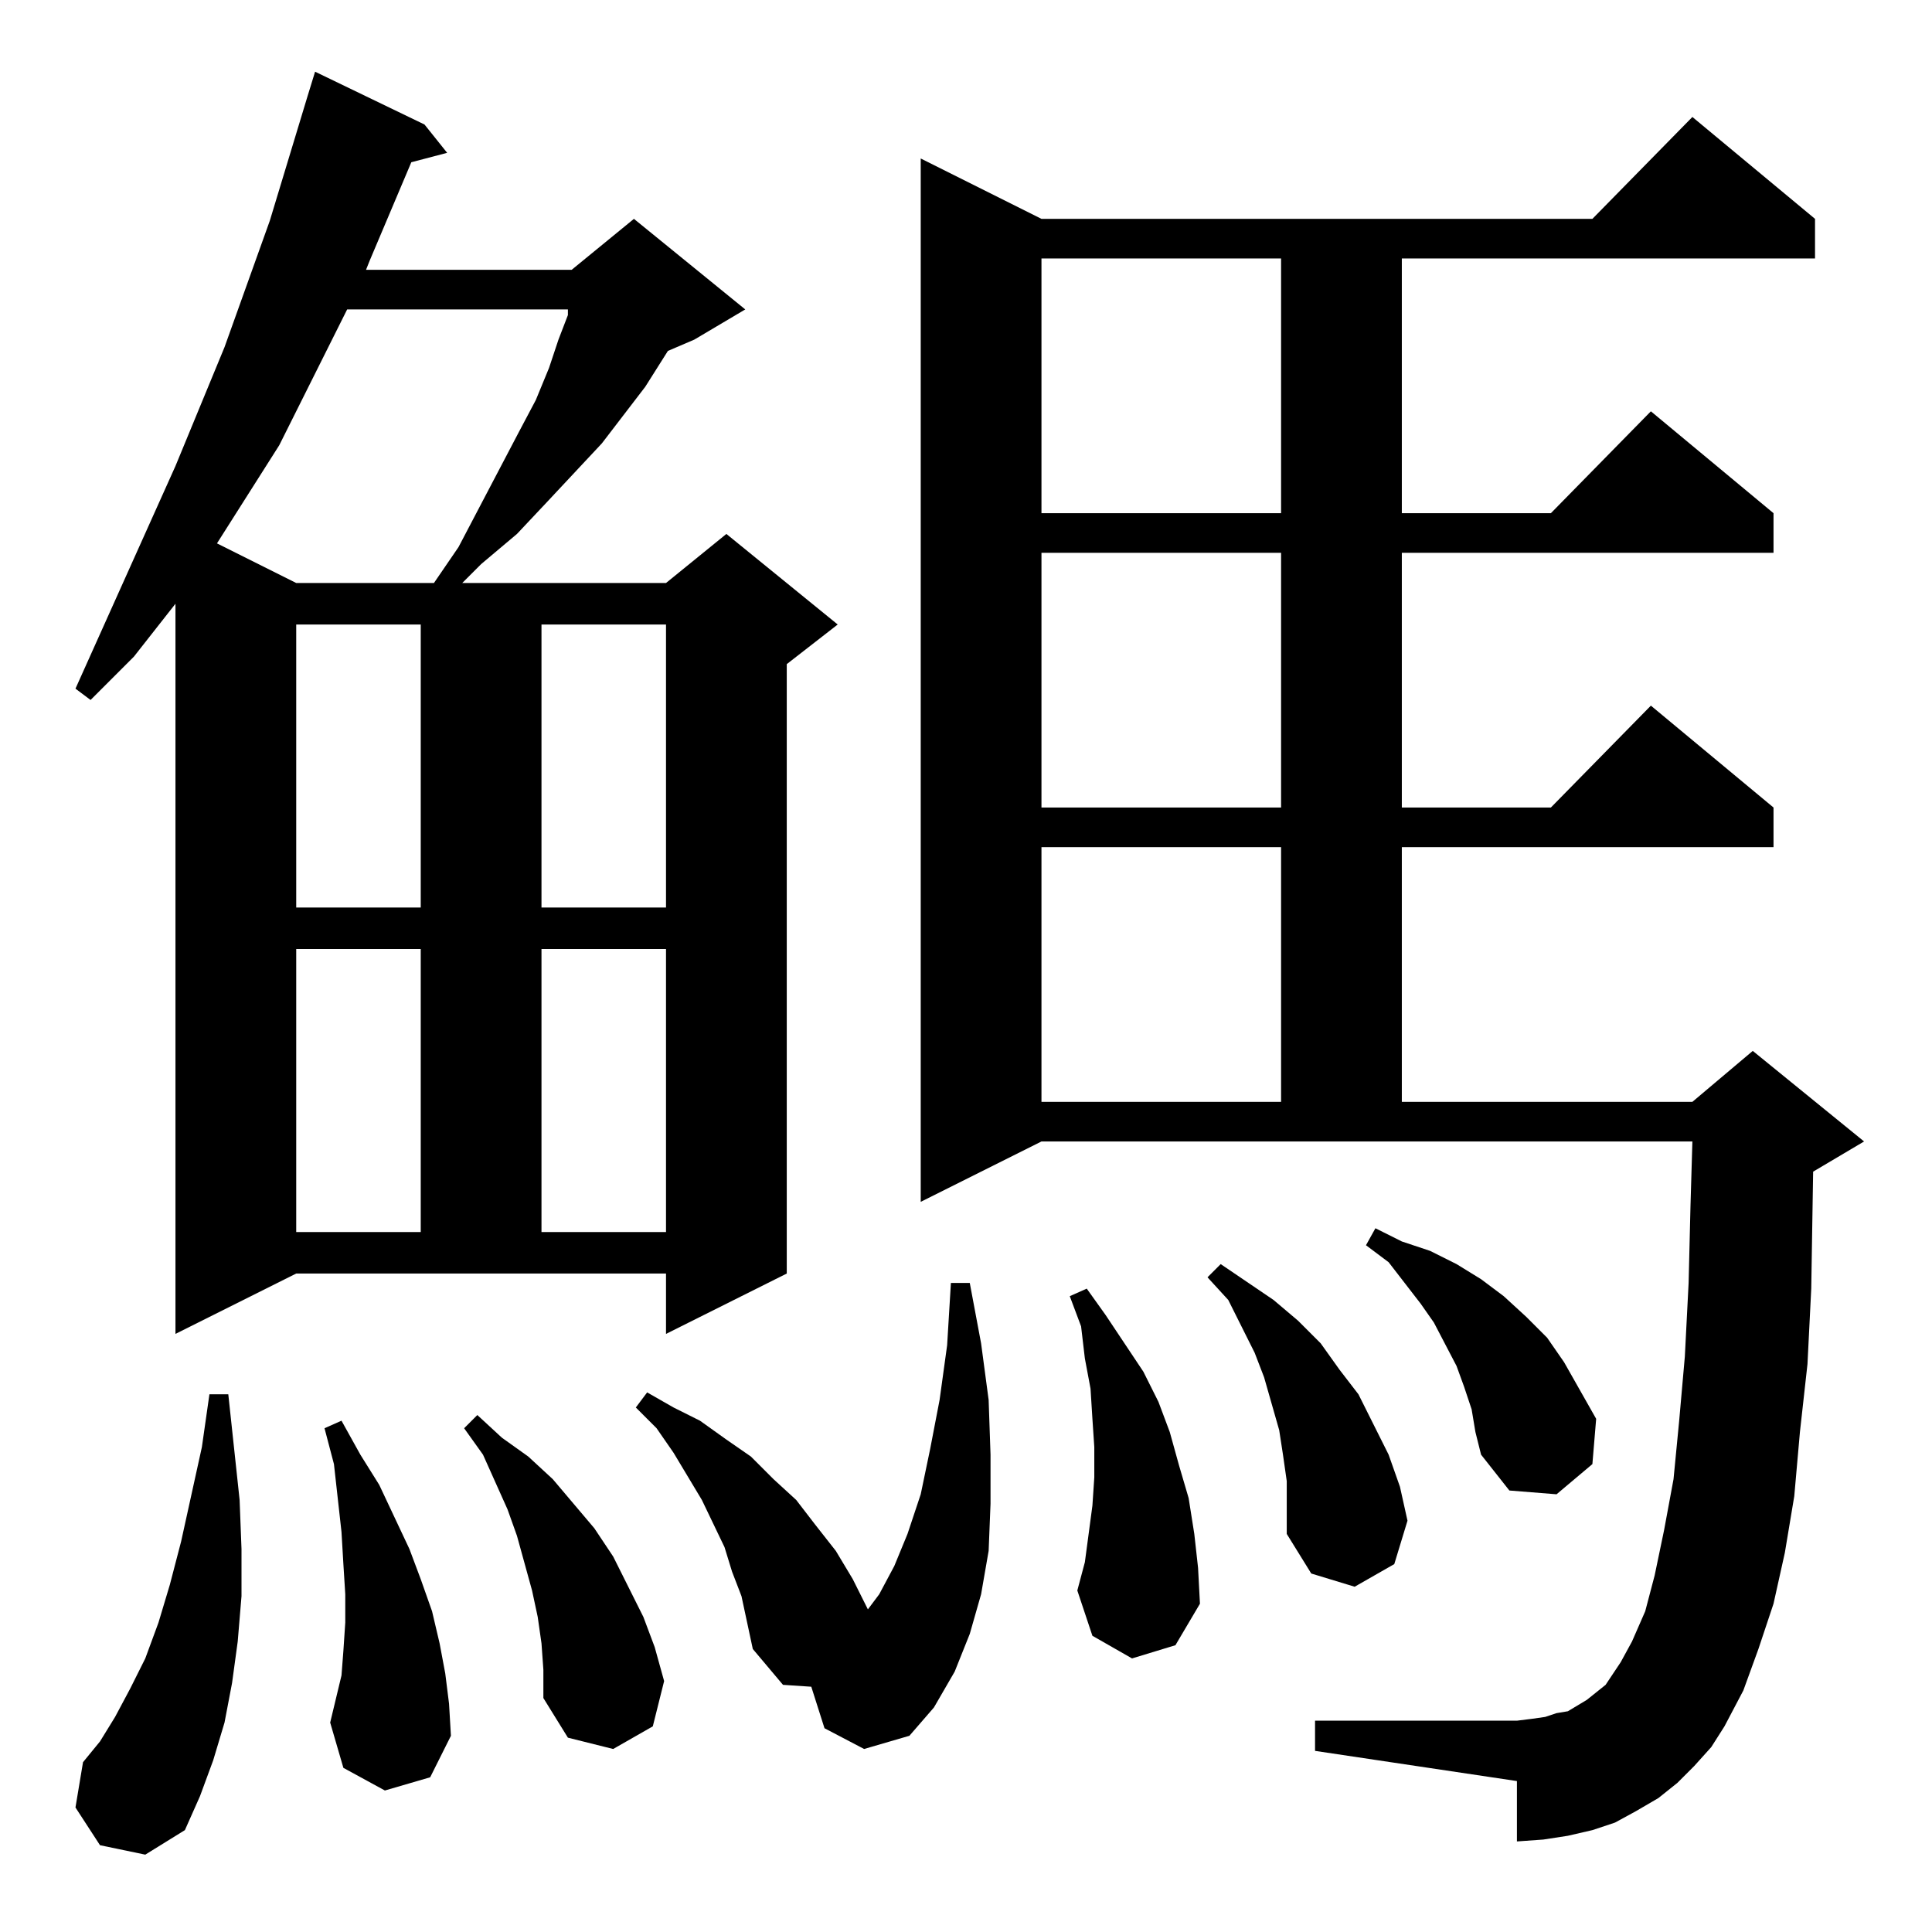 <?xml version="1.0" standalone="no"?>
<!DOCTYPE svg PUBLIC "-//W3C//DTD SVG 1.1//EN" "http://www.w3.org/Graphics/SVG/1.1/DTD/svg11.dtd" >
<svg xmlns="http://www.w3.org/2000/svg" xmlns:xlink="http://www.w3.org/1999/xlink" version="1.1" viewBox="0 -144 1024 1024">
  <g transform="matrix(1 0 0 -1 0 880)">
   <path fill="currentColor"
d="M53 46l-13 20l4 24l9 11l8 13l8 15l8 16l7 19l6 20l6 23l11 50l4 28h10l6 -56l1 -26v-25l-2 -24l-3 -22l-4 -21l-6 -20l-7 -19l-8 -18l-21 -13zM287 153l-2 14l-3 14l-8 29l-5 14l-13 29l-10 14l7 7l13 -12l14 -10l13 -12l22 -26l10 -15l8 -16l8 -16l6 -16l5 -18l-6 -24
l-21 -12l-24 6l-13 21v15zM437 108l-7 22l-15 1l-16 19l-6 28l-5 13l-4 13l-12 25l-15 25l-9 13l-11 11l6 8l14 -8l14 -7l14 -10l13 -9l12 -12l12 -11l10 -13l11 -14l9 -15l8 -16l6 8l8 15l7 17l7 21l5 24l5 26l4 29l2 33h10l6 -32l4 -30l1 -29v-26l-1 -25l-4 -23l-6 -21
l-8 -20l-11 -19l-13 -15l-24 -7zM204 75l-22 12l-7 24l6 25l1 13l1 15v15l-1 16l-1 17l-4 36l-5 19l9 4l10 -18l10 -16l8 -17l8 -17l6 -16l6 -17l4 -17l3 -16l2 -16l1 -17l-11 -22zM898 88l-9 -9l-10 -8l-12 -7l-11 -6l-12 -4l-13 -3l-13 -2l-14 -1v32l-107 16v16h107l8 1
l7 1l6 2l6 1l5 3l5 3l5 4l5 4l4 6l4 6l6 11l7 16l5 19l5 24l5 27l3 31l3 34l2 39l1 41l1 34h-345l-64 -32v553l64 -32h292l53 54l65 -54v-21h-219v-135h79l53 54l65 -54v-21h-197v-135h79l53 54l65 -54v-21h-197v-135h154l32 27l59 -48l-27 -16l-1 -62l-2 -40l-4 -36l-3 -34
l-5 -30l-6 -27l-8 -24l-8 -22l-10 -19l-7 -11zM600 145l-21 12l-8 24l4 15l4 30l1 15v16l-1 15l-1 16l-3 16l-2 17l-6 16l9 4l10 -14l10 -15l10 -15l8 -16l6 -16l5 -18l5 -17l3 -19l2 -18l1 -19l-13 -22zM682 239l-2 14l-2 13l-4 14l-4 14l-5 13l-14 28l-11 12l7 7l28 -19
l13 -11l12 -12l10 -14l10 -13l8 -16l8 -16l6 -17l4 -18l-7 -23l-21 -12l-23 7l-13 21v14v14zM780 277l-4 12l-4 11l-12 23l-7 10l-17 22l-12 9l5 9l14 -7l15 -5l14 -7l13 -8l12 -9l12 -11l11 -11l9 -13l17 -30l-2 -24l-19 -16l-25 2l-15 19l-3 12zM93 317v387l-22 -28
l-23 -23l-8 6l53 118l26 63l24 67l20 66l4 13l58 -28l12 -15l-19 -5l-22 -52l-2 -5h109l33 27l59 -48l-27 -16l-14 -6l-12 -19l-23 -30l-29 -31l-16 -17l-19 -16l-10 -10h108l32 26l59 -48l-27 -21v-323l-64 -32v32h-196zM157 521v-150h66v150h-66zM287 521v-150h66v150h-66
zM552 575v-135h127v135h-127zM157 693v-150h66v150h-66zM287 693v-150h66v150h-66zM552 731v-135h127v135h-127zM184 860l-36 -72l-33 -52l42 -21h73l13 19l32 61l9 17l7 17l5 15l5 13v3h-117zM552 887v-135h127v135h-127z" />
  </g>

</svg>
